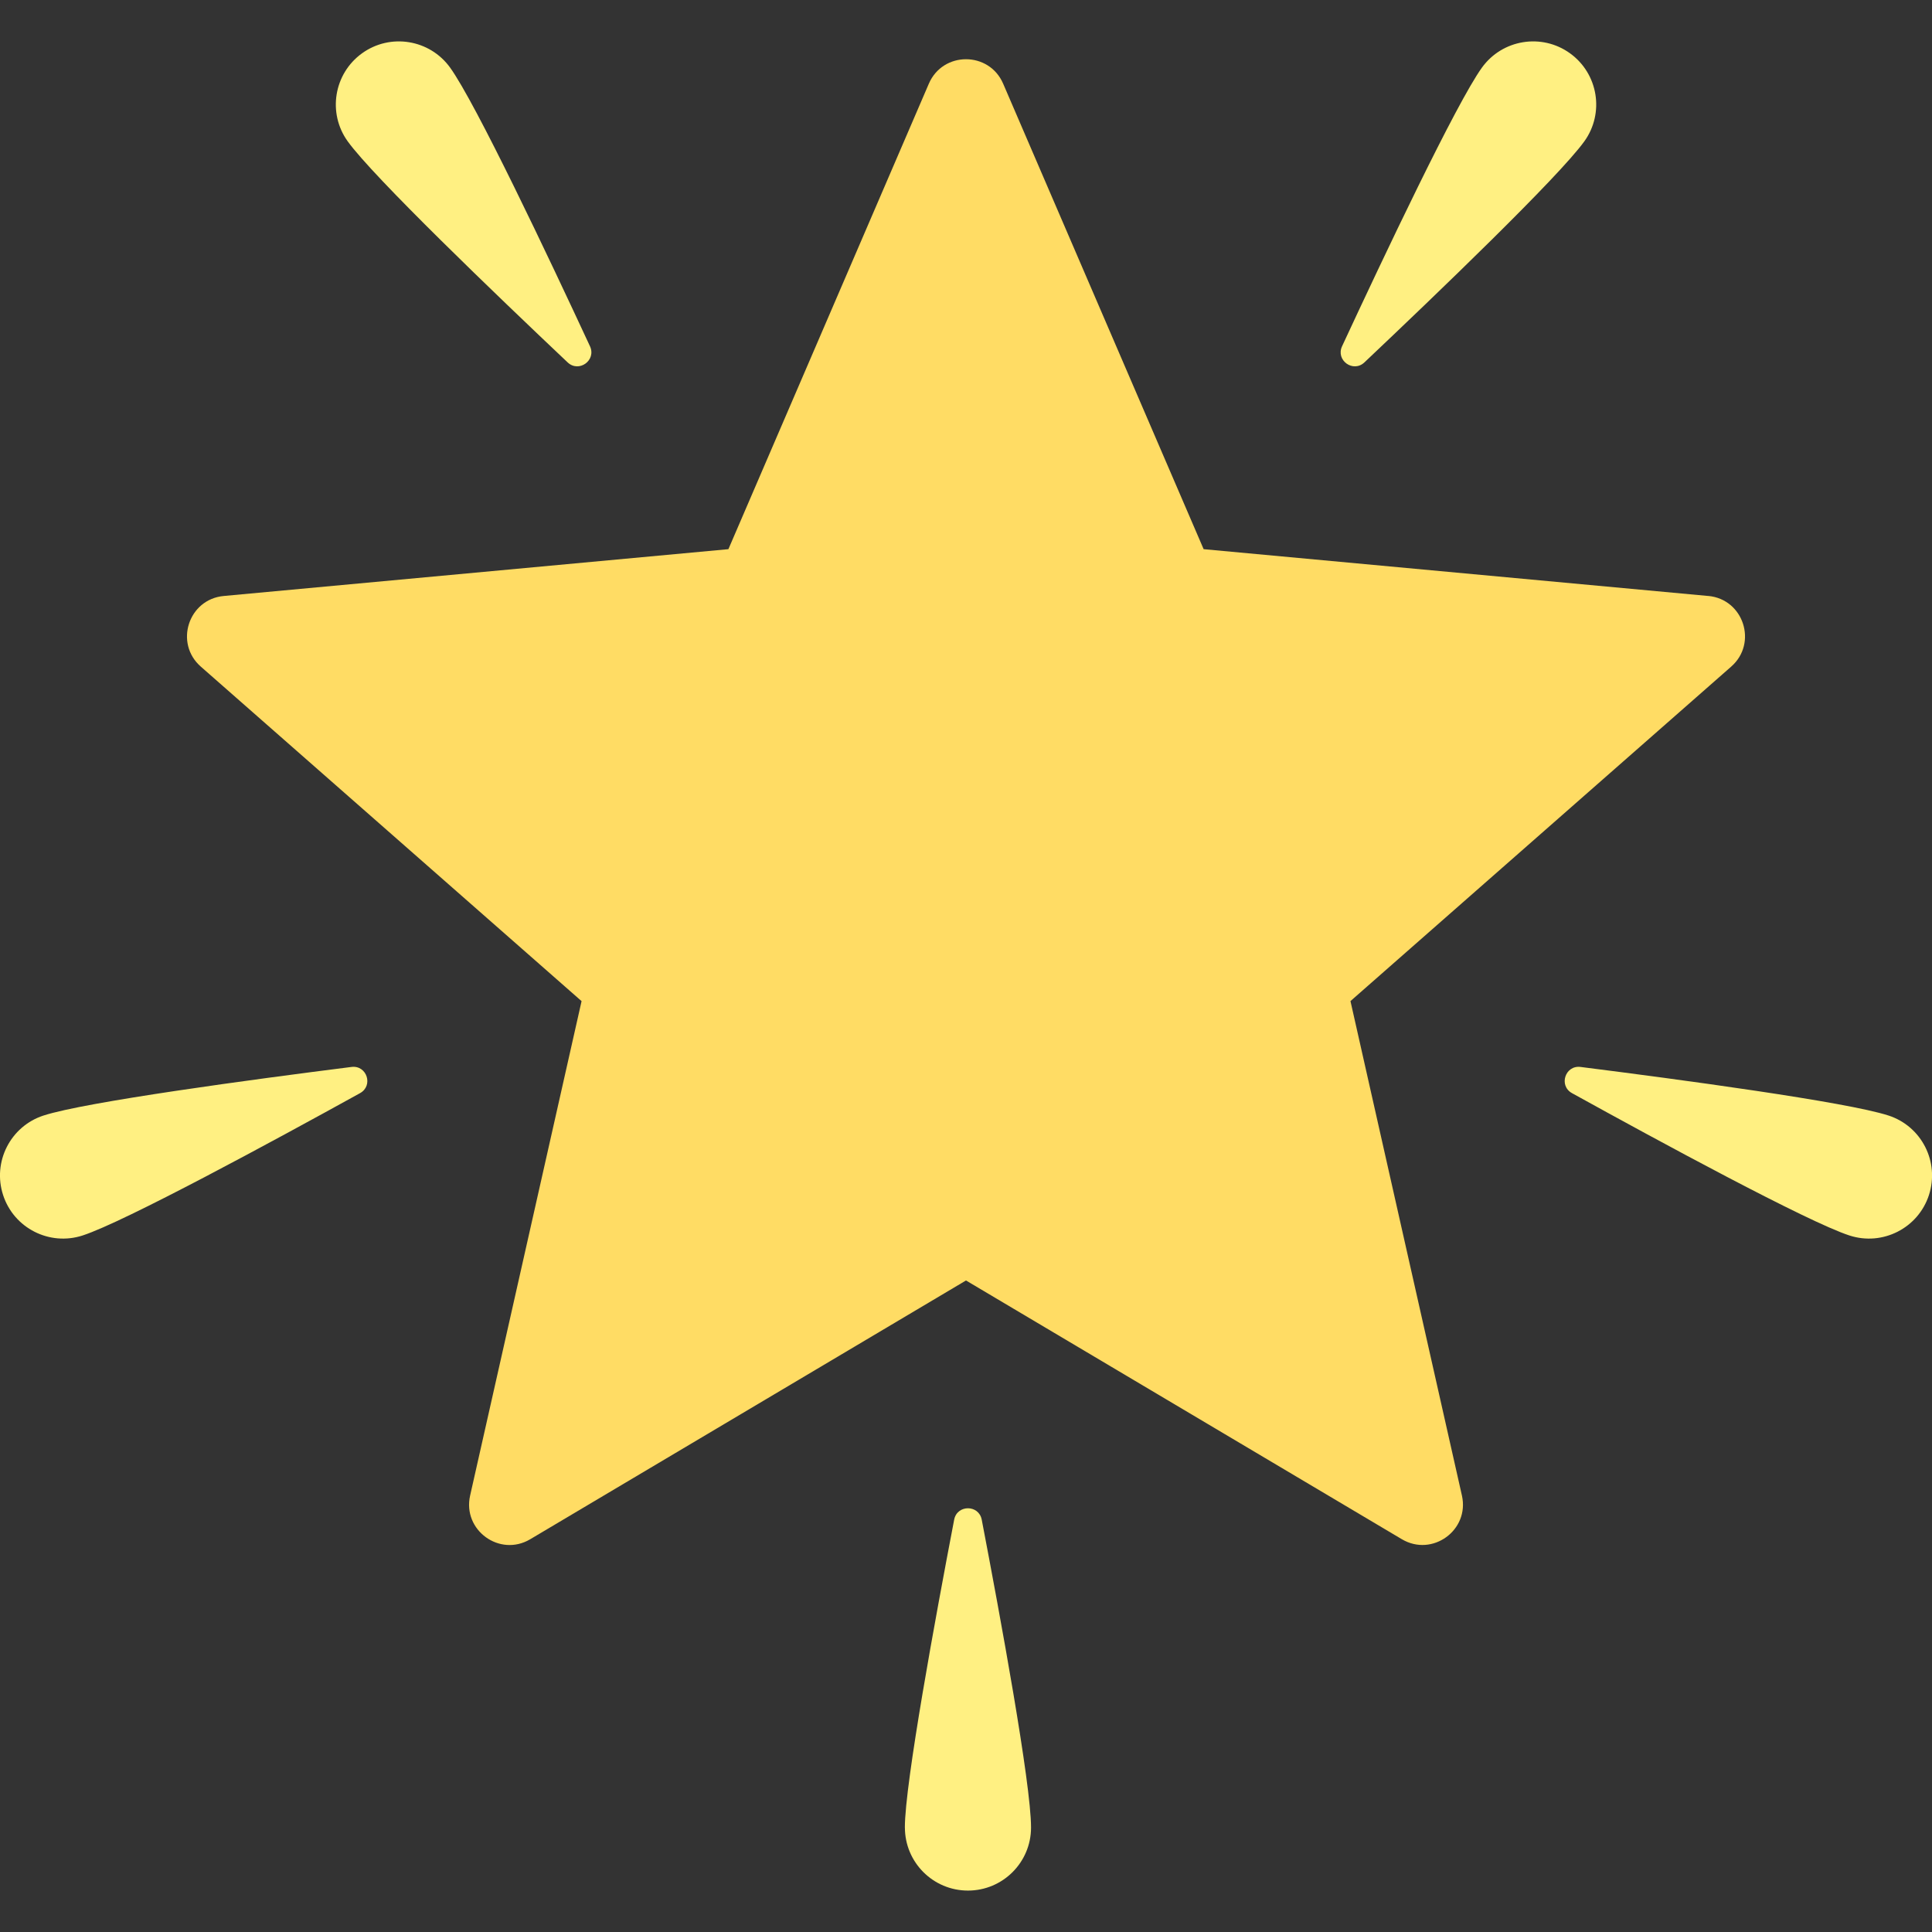 <svg xmlns="http://www.w3.org/2000/svg" viewBox="0 0 48 48">
	<rect x="0" y="0" width="48" height="48" fill="#333333" stroke="none"/>
	<path fill="#FFDC64" d="M42.442 14.807l-12.538-1.163-4.981-11.565c-.349-.81-1.497-.81-1.846 0L18.097 13.644 5.559 14.807c-.878.081-1.233 1.173-.57 1.755l9.46 8.311-2.769 12.284c-.194.86.735 1.535 1.493 1.085l10.827-6.429L34.828 38.241c.758.45 1.687-.225 1.493-1.085l-2.769-12.284 9.46-8.311c.662-.582.307-1.674-.57-1.755z" />
	<path fill="#FFF082" d="M11.183 1.68c.639.888 2.443 4.701 3.475 6.923.162.349-.276.665-.556.4-1.78-1.683-4.824-4.604-5.463-5.491-.506-.702-.346-1.682.356-2.188.702-.506 1.682-.346 2.188.356zM36.818 1.68c-.639.888-2.443 4.701-3.475 6.923-.162.349.276.665.556.4 1.78-1.683 4.824-4.604 5.463-5.491.506-.702.346-1.682-.356-2.188-.702-.506-1.682-.346-2.188.356zM46.919 27.715c-1.04-.339-5.221-.9-7.651-1.207-.382-.048-.549.465-.212.651 2.144 1.185 5.852 3.197 6.892 3.536.823.268 1.708-.181 1.976-1.004.268-.823-.181-1.708-1.004-1.976zM1.082 27.715c1.04-.339 5.221-.9 7.651-1.207.382-.048.549.465.212.651-2.144 1.185-5.852 3.197-6.892 3.536-.823.268-1.708-.181-1.976-1.004-.268-.823.181-1.708 1.004-1.976zM22.481 45.404c0-1.094.764-5.242 1.225-7.648.072-.378.613-.378.685 0 .461 2.406 1.225 6.554 1.225 7.648 0 .866-.702 1.567-1.567 1.567-.866 0-1.567-.702-1.567-1.567z" />
</svg>